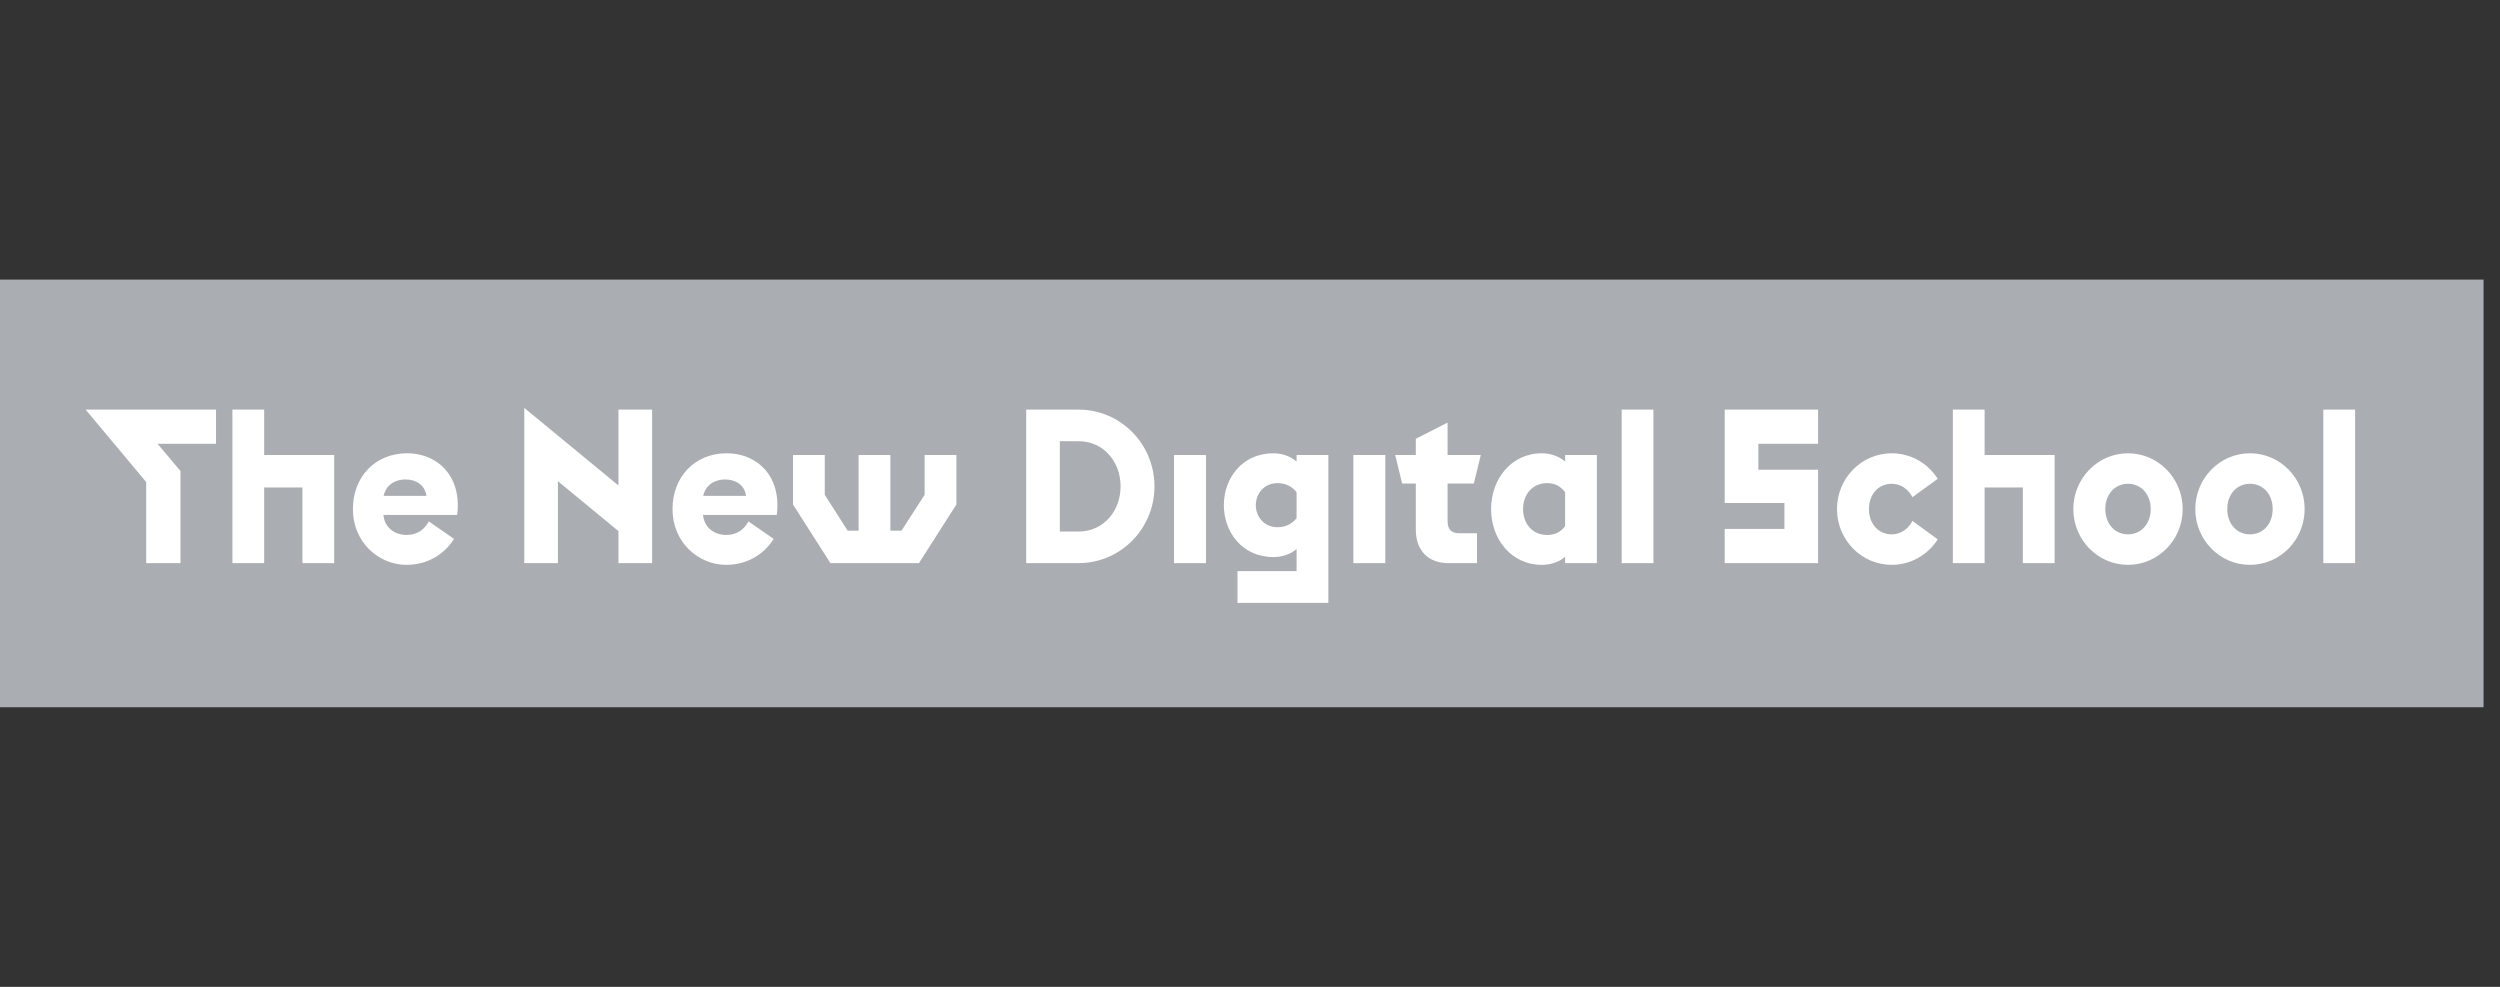 <?xml version="1.0" encoding="UTF-8" standalone="no"?>
<svg width="152px" height="60px" viewBox="0 0 152 60" version="1.1" xmlns="http://www.w3.org/2000/svg" xmlns:xlink="http://www.w3.org/1999/xlink">
    <rect x="0" y="0" width="152" height="60" fill="#333333" stroke="none"/>
    <!-- Generator: sketchtool 50.2 (55047) - http://www.bohemiancoding.com/sketch -->
    <title>01E92A1D-52D9-4294-B074-1A5051536387</title>
    <desc>Created with sketchtool.</desc>
    <defs></defs>
    <g id="Logos" stroke="none" stroke-width="1" fill="none" fill-rule="evenodd">
        <g id="desktop-/-logo-/-event-/-new-digital-school-/-grey">
            <rect id="Background" fill="#AAAEB3" x="0" y="17" width="151" height="26"></rect>
            <g id="logo" transform="translate(5.207, 24.8)" fill="#FFFFFF" fill-rule="nonzero">
                <path d="M5.766,9.437 L5.766,3.838 L4.372,2.182 L7.927,2.182 L7.927,0.105 L0,0.105 L3.682,4.508 L3.682,9.437 L5.766,9.437 Z M13.181,9.437 L15.112,9.437 L15.112,2.865 L10.854,2.865 L10.854,0.105 L8.924,0.105 L8.924,9.437 L10.854,9.437 L10.854,4.837 L13.181,4.837 L13.181,9.437 Z M19.509,9.542 C20.775,9.542 21.81,8.911 22.398,7.965 L20.864,6.9 C20.608,7.386 20.174,7.728 19.496,7.728 C18.921,7.728 18.192,7.386 18.103,6.506 L22.59,6.506 C22.616,6.309 22.628,6.112 22.628,5.928 C22.628,3.851 21.171,2.76 19.547,2.76 C17.578,2.76 16.249,4.219 16.249,6.151 C16.249,8.175 17.821,9.542 19.509,9.542 Z M19.432,4.35 C20.059,4.35 20.621,4.653 20.723,5.349 L18.115,5.349 C18.294,4.561 18.972,4.35 19.432,4.35 Z M32.396,9.437 L34.441,9.437 L34.441,0.105 L32.396,0.105 L32.396,4.718 L26.668,0 L26.668,9.437 L28.714,9.437 L28.714,4.456 L32.396,7.492 L32.396,9.437 Z M38.942,9.542 C40.207,9.542 41.243,8.911 41.831,7.965 L40.297,6.9 C40.041,7.386 39.607,7.728 38.929,7.728 C38.354,7.728 37.625,7.386 37.535,6.506 L42.023,6.506 C42.048,6.309 42.061,6.112 42.061,5.928 C42.061,3.851 40.604,2.76 38.98,2.76 C37.011,2.76 35.682,4.219 35.682,6.151 C35.682,8.175 37.254,9.542 38.942,9.542 Z M38.865,4.35 C39.491,4.35 40.054,4.653 40.156,5.349 L37.548,5.349 C37.727,4.561 38.405,4.35 38.865,4.35 Z M45.283,9.437 L50.665,9.437 L52.941,5.875 L52.941,2.865 L51.01,2.865 L51.01,5.284 L49.604,7.465 L48.927,7.465 L48.927,2.865 L46.996,2.865 L46.996,7.465 L46.331,7.465 L44.938,5.284 L44.938,2.865 L43.007,2.865 L43.007,5.875 L45.283,9.437 Z M59.231,7.518 L59.231,2.024 L60.368,2.024 C61.89,2.024 62.925,3.273 62.925,4.771 C62.925,6.269 61.89,7.518 60.368,7.518 L59.231,7.518 Z M57.185,9.437 L60.368,9.437 C62.925,9.437 64.984,7.347 64.984,4.771 C64.984,2.195 62.925,0.105 60.368,0.105 L57.185,0.105 L57.185,9.437 Z M66.173,9.437 L68.116,9.437 L68.116,2.865 L66.173,2.865 L66.173,9.437 Z M70.034,11.855 L75.557,11.855 L75.557,2.865 L73.626,2.865 L73.626,3.259 C73.255,2.944 72.744,2.76 72.22,2.76 C70.289,2.76 69.203,4.311 69.203,5.914 C69.203,7.518 70.289,9.069 72.22,9.069 C72.744,9.069 73.255,8.898 73.626,8.582 L73.626,9.923 L70.034,9.923 L70.034,11.855 Z M72.475,7.255 C71.619,7.255 71.146,6.585 71.146,5.914 C71.146,5.244 71.619,4.574 72.475,4.574 C72.949,4.574 73.345,4.771 73.626,5.126 L73.626,6.703 C73.345,7.058 72.949,7.255 72.475,7.255 Z M77.078,9.437 L79.021,9.437 L79.021,2.865 L77.078,2.865 L77.078,9.437 Z M80.043,4.6 L80.875,4.6 L80.875,7.413 C80.875,8.661 81.629,9.437 82.831,9.437 L84.595,9.437 L84.595,7.623 L83.547,7.623 C83.022,7.623 82.805,7.4 82.805,6.848 L82.805,4.6 L84.403,4.6 L84.825,2.865 L82.805,2.865 L82.805,0.894 L80.875,1.879 L80.875,2.865 L79.622,2.865 L80.043,4.6 Z M89.952,9.437 L91.882,9.437 L91.882,2.865 L89.952,2.865 L89.952,3.259 C89.581,2.944 89.07,2.76 88.545,2.76 C86.653,2.76 85.451,4.35 85.451,6.151 C85.451,7.952 86.653,9.542 88.545,9.542 C89.07,9.542 89.581,9.371 89.952,9.056 L89.952,9.437 Z M88.865,7.728 C87.944,7.728 87.395,7.018 87.395,6.151 C87.395,5.284 87.944,4.574 88.865,4.574 C89.338,4.574 89.683,4.771 89.952,5.126 L89.952,7.189 C89.683,7.544 89.338,7.728 88.865,7.728 Z M93.391,9.437 L95.321,9.437 L95.321,0.105 L93.391,0.105 L93.391,9.437 Z M99.655,5.783 L103.286,5.783 L103.286,7.36 L99.655,7.36 L99.655,9.437 L105.332,9.437 L105.332,3.759 L101.701,3.759 L101.701,2.182 L105.332,2.182 L105.332,0.105 L99.655,0.105 L99.655,5.783 Z M109.806,9.542 C110.982,9.542 112.018,8.924 112.606,7.991 L111.071,6.874 C110.816,7.36 110.368,7.689 109.806,7.689 C109.013,7.689 108.425,7.058 108.425,6.151 C108.425,5.244 109.013,4.613 109.806,4.613 C110.368,4.613 110.816,4.942 111.071,5.428 L112.606,4.311 C112.018,3.378 110.982,2.76 109.806,2.76 C107.965,2.76 106.482,4.285 106.482,6.151 C106.482,8.017 107.965,9.542 109.806,9.542 Z M117.783,9.437 L119.714,9.437 L119.714,2.865 L115.457,2.865 L115.457,0.105 L113.526,0.105 L113.526,9.437 L115.457,9.437 L115.457,4.837 L117.783,4.837 L117.783,9.437 Z M124.176,7.689 C123.383,7.689 122.795,7.058 122.795,6.151 C122.795,5.244 123.383,4.613 124.176,4.613 C124.968,4.613 125.557,5.244 125.557,6.151 C125.557,7.058 124.968,7.689 124.176,7.689 Z M124.176,9.542 C126.017,9.542 127.5,8.017 127.5,6.151 C127.5,4.285 126.017,2.76 124.176,2.76 C122.335,2.76 120.852,4.285 120.852,6.151 C120.852,8.017 122.335,9.542 124.176,9.542 Z M131.591,7.689 C130.798,7.689 130.21,7.058 130.21,6.151 C130.21,5.244 130.798,4.613 131.591,4.613 C132.384,4.613 132.972,5.244 132.972,6.151 C132.972,7.058 132.384,7.689 131.591,7.689 Z M131.591,9.542 C133.432,9.542 134.915,8.017 134.915,6.151 C134.915,4.285 133.432,2.76 131.591,2.76 C129.75,2.76 128.267,4.285 128.267,6.151 C128.267,8.017 129.75,9.542 131.591,9.542 Z M137.983,9.437 L137.983,0.105 L136.052,0.105 L136.052,9.437 L137.983,9.437 Z" id="TNDS-LOGO"></path>
            </g>
        </g>
    </g>
</svg>